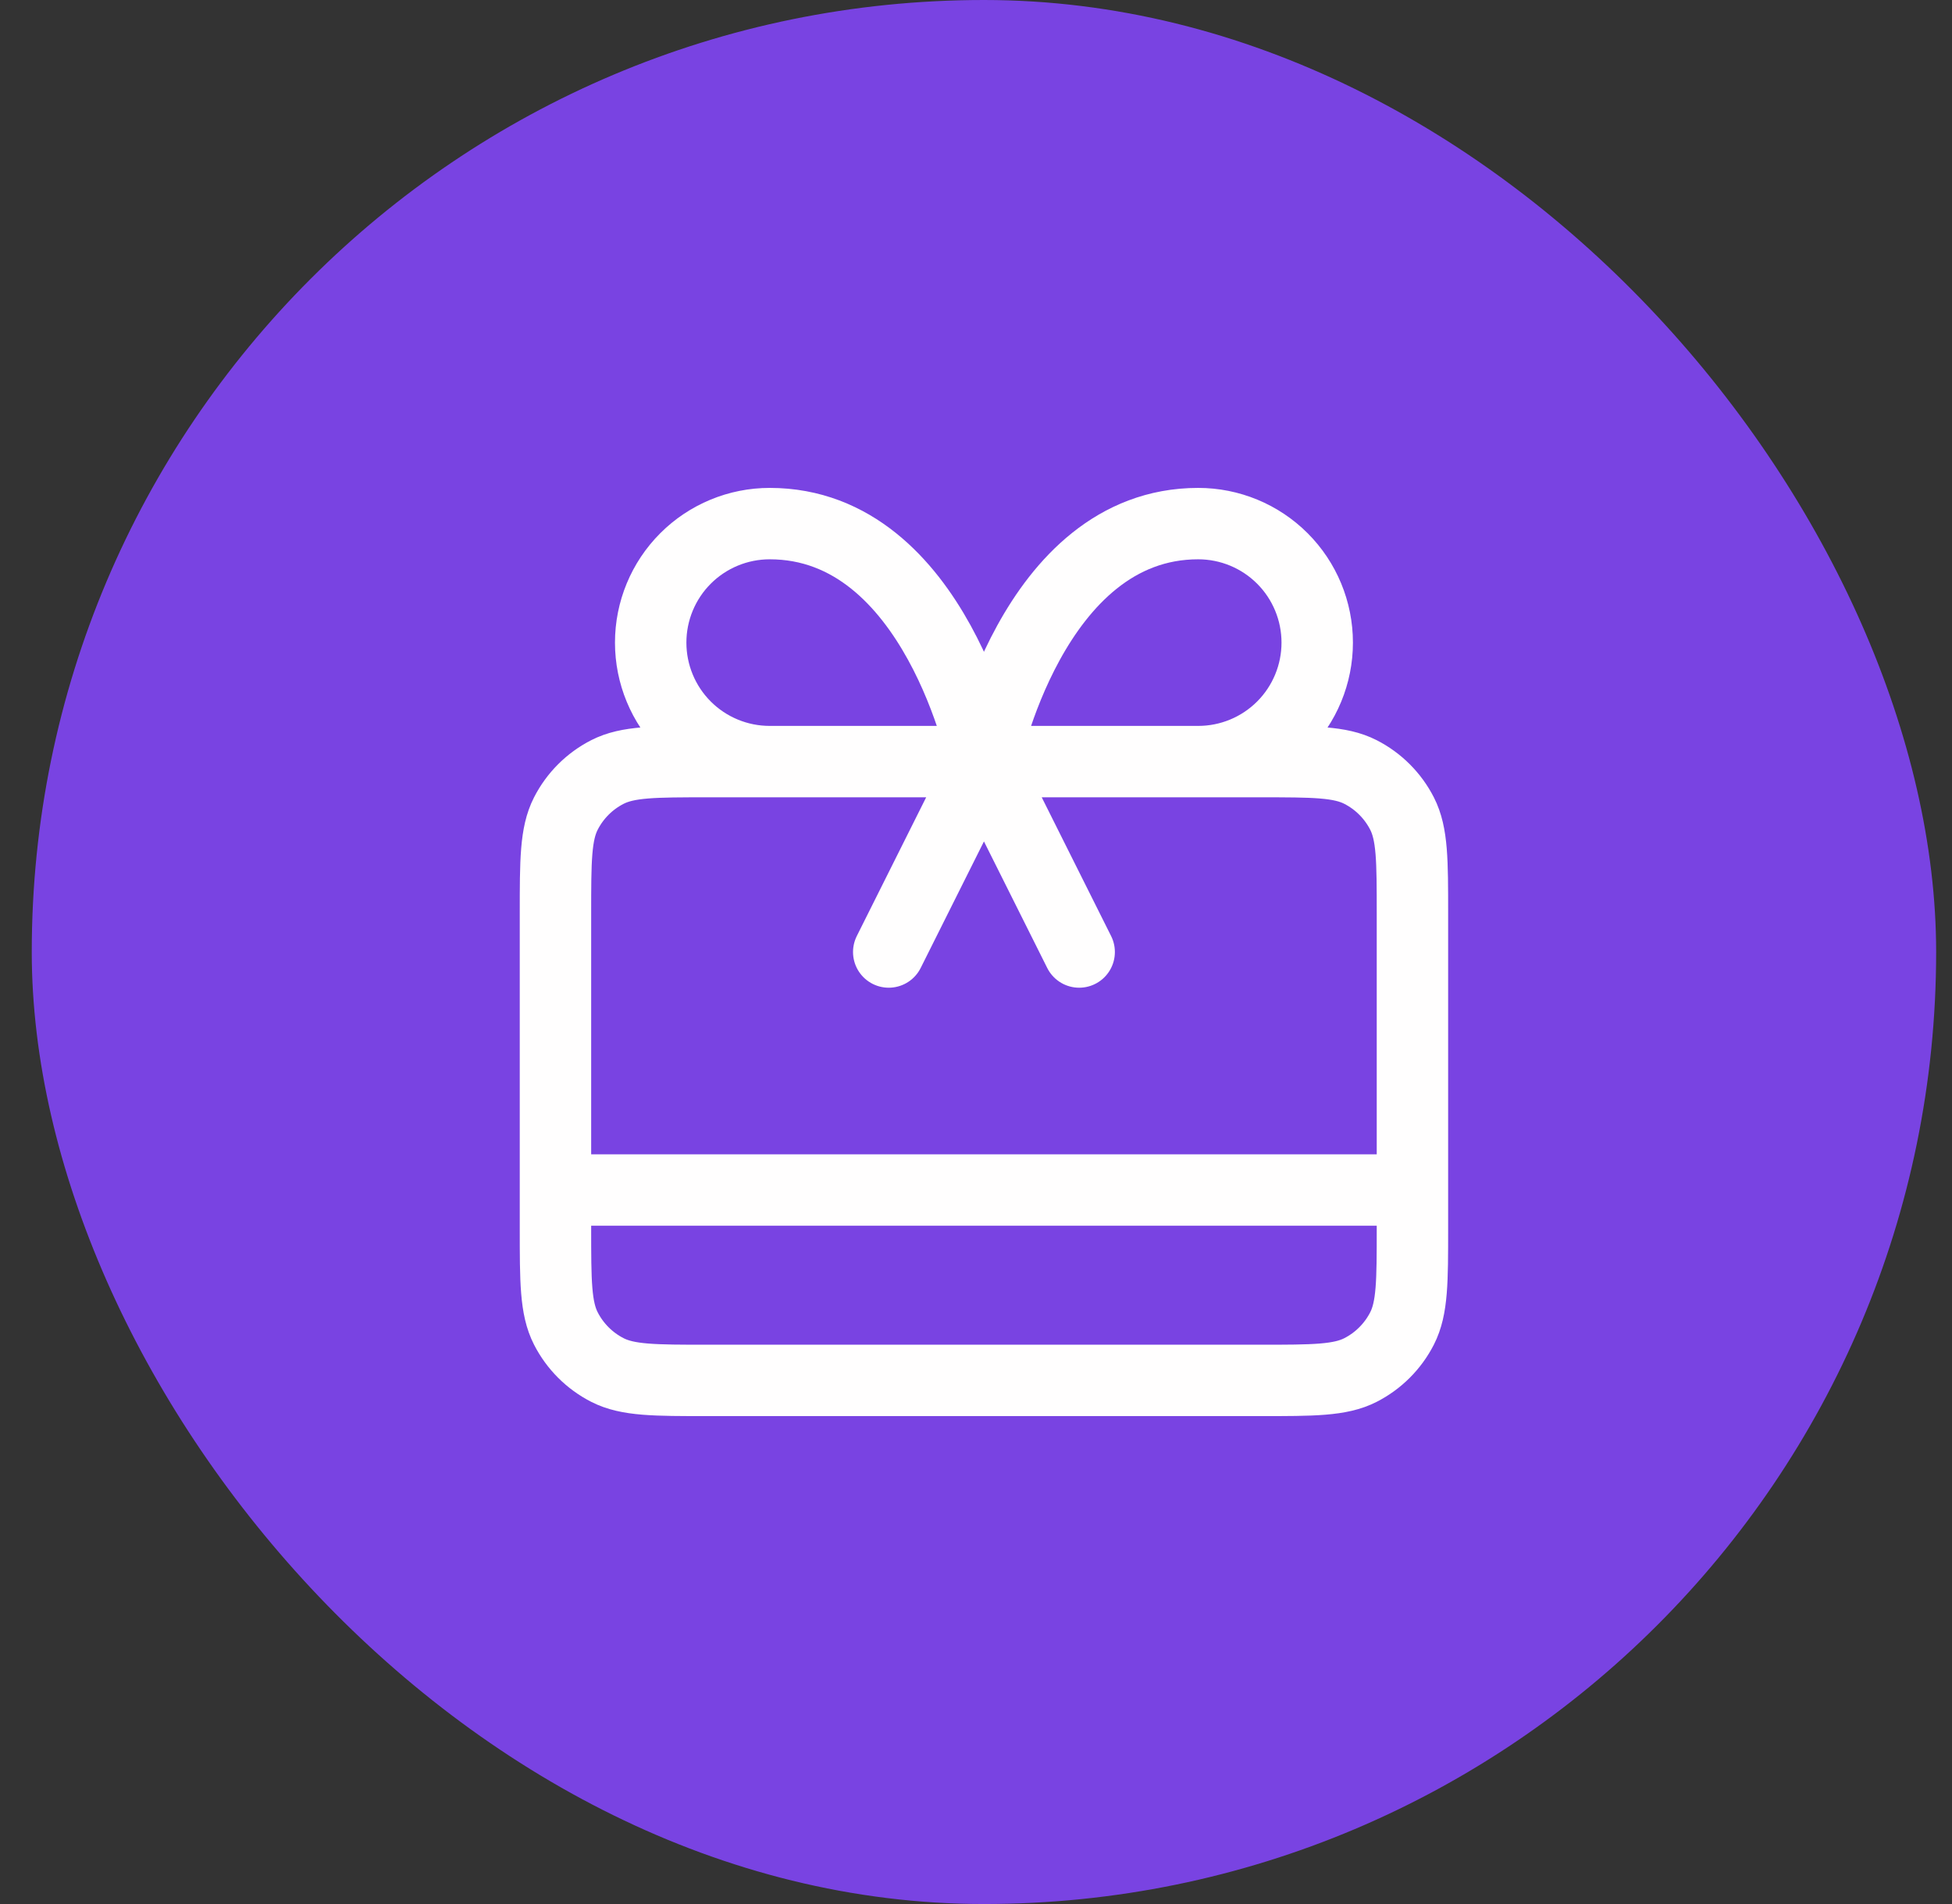 <svg width="41" height="40" viewBox="0 0 41 40" fill="none" xmlns="http://www.w3.org/2000/svg">
<rect x="0" y="0" width="41" height="40" fill="#333333" stroke="none"/>
<rect x="0.667" width="40" height="40" rx="20" fill="#7943E2"/>
<path d="M11.667 25H29.667M20.667 16L18.667 20M20.667 16L22.667 20M20.667 16H16.167C15.504 16 14.868 15.737 14.399 15.268C13.93 14.799 13.667 14.163 13.667 13.5C13.667 12.837 13.93 12.201 14.399 11.732C14.868 11.263 15.504 11 16.167 11C19.667 11 20.667 16 20.667 16ZM20.667 16H25.167C25.83 16 26.466 15.737 26.935 15.268C27.404 14.799 27.667 14.163 27.667 13.5C27.667 12.837 27.404 12.201 26.935 11.732C26.466 11.263 25.83 11 25.167 11C21.667 11 20.667 16 20.667 16ZM14.867 29H26.467C27.587 29 28.147 29 28.575 28.782C28.951 28.59 29.257 28.284 29.449 27.908C29.667 27.48 29.667 26.92 29.667 25.8V19.2C29.667 18.08 29.667 17.52 29.449 17.092C29.257 16.716 28.951 16.41 28.575 16.218C28.147 16 27.587 16 26.467 16H14.867C13.747 16 13.187 16 12.759 16.218C12.383 16.41 12.077 16.716 11.885 17.092C11.667 17.52 11.667 18.08 11.667 19.2V25.8C11.667 26.92 11.667 27.48 11.885 27.908C12.077 28.284 12.383 28.59 12.759 28.782C13.187 29 13.747 29 14.867 29Z" stroke="#FFFEFE" stroke-width="1.5" stroke-linecap="round" stroke-linejoin="round"/>
</svg>
